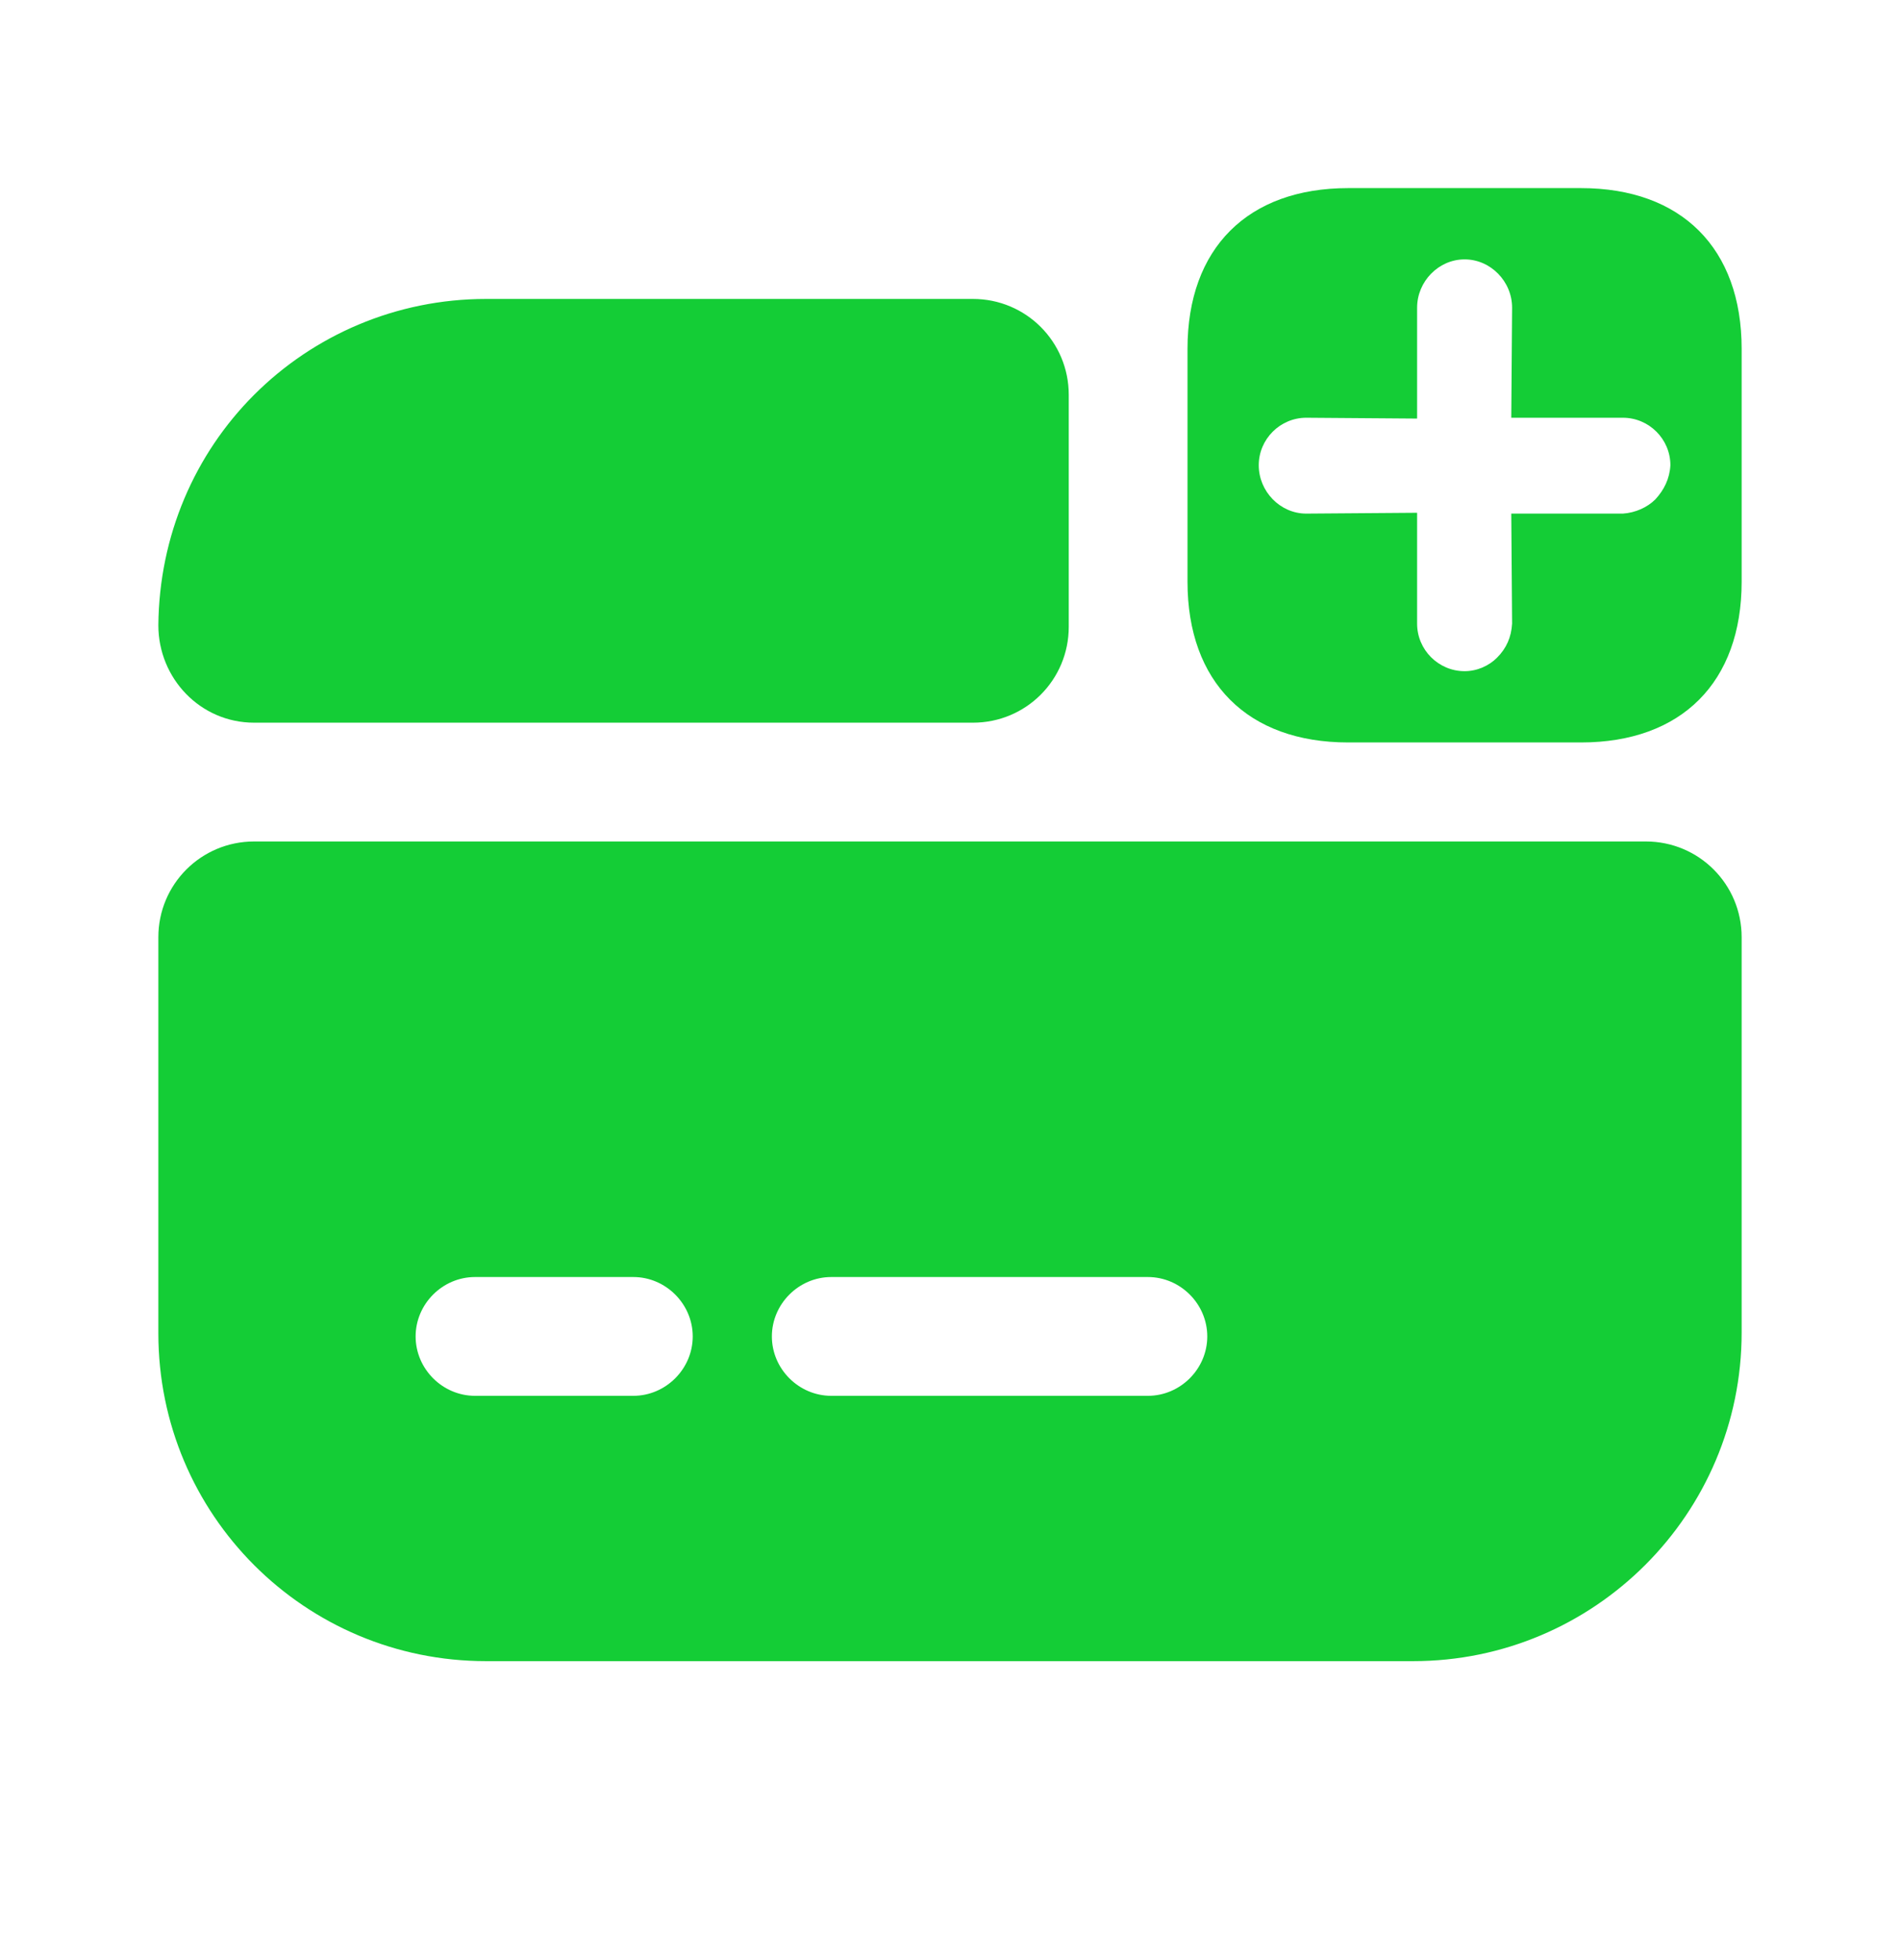 <svg width="32" height="33" viewBox="0 0 32 33" fill="none" xmlns="http://www.w3.org/2000/svg">
<path d="M2.667 15.78V22.447C2.667 25.5 5.133 27.967 8.187 27.967H23.8C26.853 27.967 29.333 25.487 29.333 22.433V15.78C29.333 14.887 28.613 14.167 27.72 14.167H4.28C3.387 14.167 2.667 14.887 2.667 15.78ZM10.667 23.5H8C7.453 23.5 7 23.047 7 22.5C7 21.953 7.453 21.5 8 21.5H10.667C11.213 21.5 11.667 21.953 11.667 22.5C11.667 23.047 11.213 23.5 10.667 23.5ZM19.333 23.5H14C13.453 23.5 13 23.047 13 22.5C13 21.953 13.453 21.5 14 21.5H19.333C19.88 21.5 20.333 21.953 20.333 22.5C20.333 23.047 19.88 23.5 19.333 23.5Z" fill="#14CD36"/>
<path d="M18 6.647V10.553C18 11.447 17.28 12.167 16.387 12.167H4.28C3.373 12.167 2.667 11.42 2.667 10.527C2.68 9.02 3.28 7.647 4.28 6.647C5.28 5.647 6.667 5.033 8.187 5.033H16.387C17.28 5.033 18 5.753 18 6.647Z" fill="#14CD36"/>
<path d="M26.627 3.167H22.707C21.013 3.167 20 4.18 20 5.873V9.793C20 11.487 21.013 12.5 22.707 12.5H26.627C28.32 12.5 29.333 11.487 29.333 9.793V5.873C29.333 4.18 28.32 3.167 26.627 3.167ZM27.88 8.407C27.747 8.54 27.547 8.633 27.333 8.647H25.453L25.467 10.5C25.453 10.727 25.373 10.913 25.213 11.073C25.08 11.207 24.88 11.3 24.667 11.3C24.227 11.3 23.867 10.94 23.867 10.5V8.633L22 8.647C21.56 8.647 21.2 8.273 21.2 7.833C21.2 7.393 21.56 7.033 22 7.033L23.867 7.047V5.18C23.867 4.74 24.227 4.367 24.667 4.367C25.107 4.367 25.467 4.74 25.467 5.18L25.453 7.033H27.333C27.773 7.033 28.133 7.393 28.133 7.833C28.12 8.06 28.027 8.247 27.88 8.407Z" fill="#14CD36"/>
</svg>
